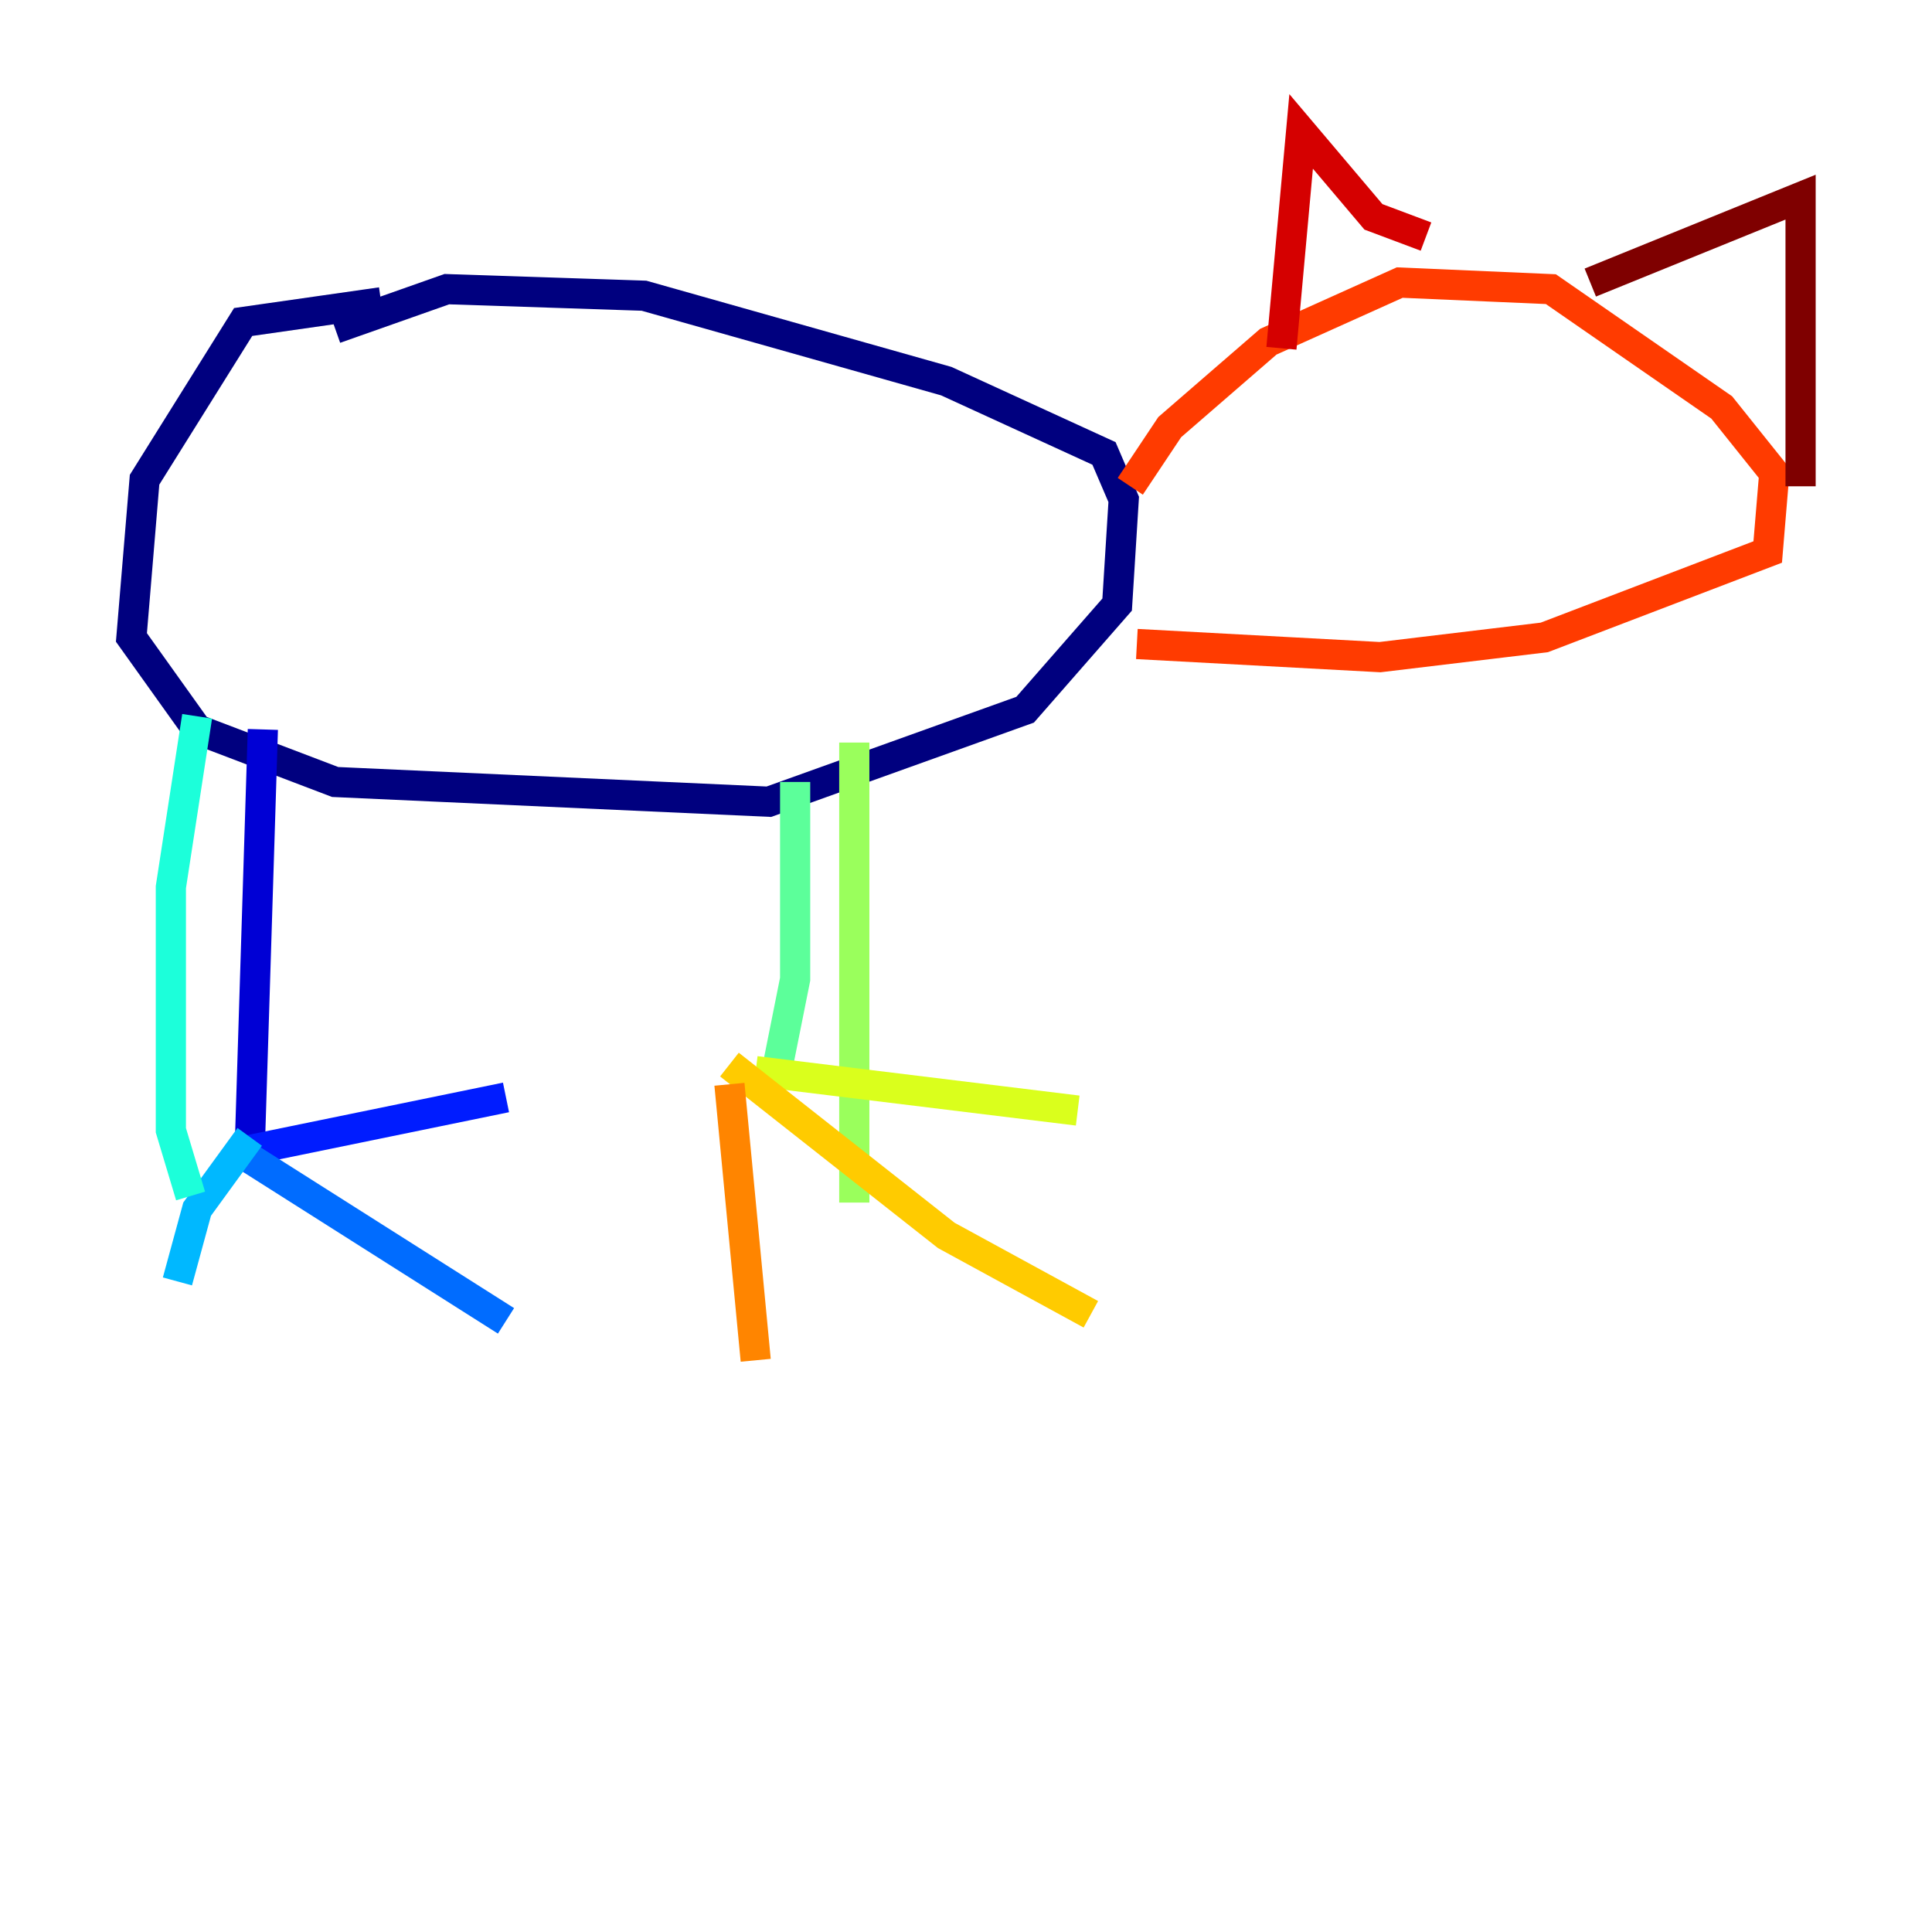 <?xml version="1.0" encoding="utf-8" ?>
<svg baseProfile="tiny" height="128" version="1.2" viewBox="0,0,128,128" width="128" xmlns="http://www.w3.org/2000/svg" xmlns:ev="http://www.w3.org/2001/xml-events" xmlns:xlink="http://www.w3.org/1999/xlink"><defs /><polyline fill="none" points="25.252,20.027 16.109,21.333 9.578,31.782 8.707,42.231 13.061,48.327 22.204,51.809 50.939,53.116 67.918,47.02 74.014,40.054 74.449,33.088 73.143,30.041 62.694,25.252 42.667,19.592 29.605,19.157 22.204,21.769" stroke="#00007f" stroke-width="2" /><polyline fill="none" points="17.415,48.327 16.544,76.191" stroke="#0000d5" stroke-width="2" /><polyline fill="none" points="16.544,76.191 33.524,72.707" stroke="#001cff" stroke-width="2" /><polyline fill="none" points="15.674,76.191 33.524,87.51" stroke="#006cff" stroke-width="2" /><polyline fill="none" points="16.544,75.32 13.061,80.109 11.755,84.898" stroke="#00b8ff" stroke-width="2" /><polyline fill="none" points="13.061,47.456 11.32,58.776 11.32,74.884 12.626,79.238" stroke="#1cffda" stroke-width="2" /><polyline fill="none" points="52.68,51.809 52.68,64.871 51.374,71.401" stroke="#5cff9a" stroke-width="2" /><polyline fill="none" points="56.599,49.197 56.599,79.674" stroke="#9aff5c" stroke-width="2" /><polyline fill="none" points="50.068,70.966 71.401,73.578" stroke="#daff1c" stroke-width="2" /><polyline fill="none" points="48.327,70.531 62.694,81.85 72.272,87.075" stroke="#ffcb00" stroke-width="2" /><polyline fill="none" points="48.327,71.837 50.068,90.122" stroke="#ff8500" stroke-width="2" /><polyline fill="none" points="74.884,32.218 77.497,28.299 84.027,22.64 92.735,18.721 102.748,19.157 114.068,26.993 117.551,31.347 117.116,36.571 102.313,42.231 91.429,43.537 75.32,42.667" stroke="#ff3b00" stroke-width="2" /><polyline fill="none" points="84.898,23.075 86.204,8.707 90.993,14.367 94.476,15.674" stroke="#d50000" stroke-width="2" /><polyline fill="none" points="105.361,18.721 119.293,13.061 119.293,32.218" stroke="#7f0000" stroke-width="2" /></svg>